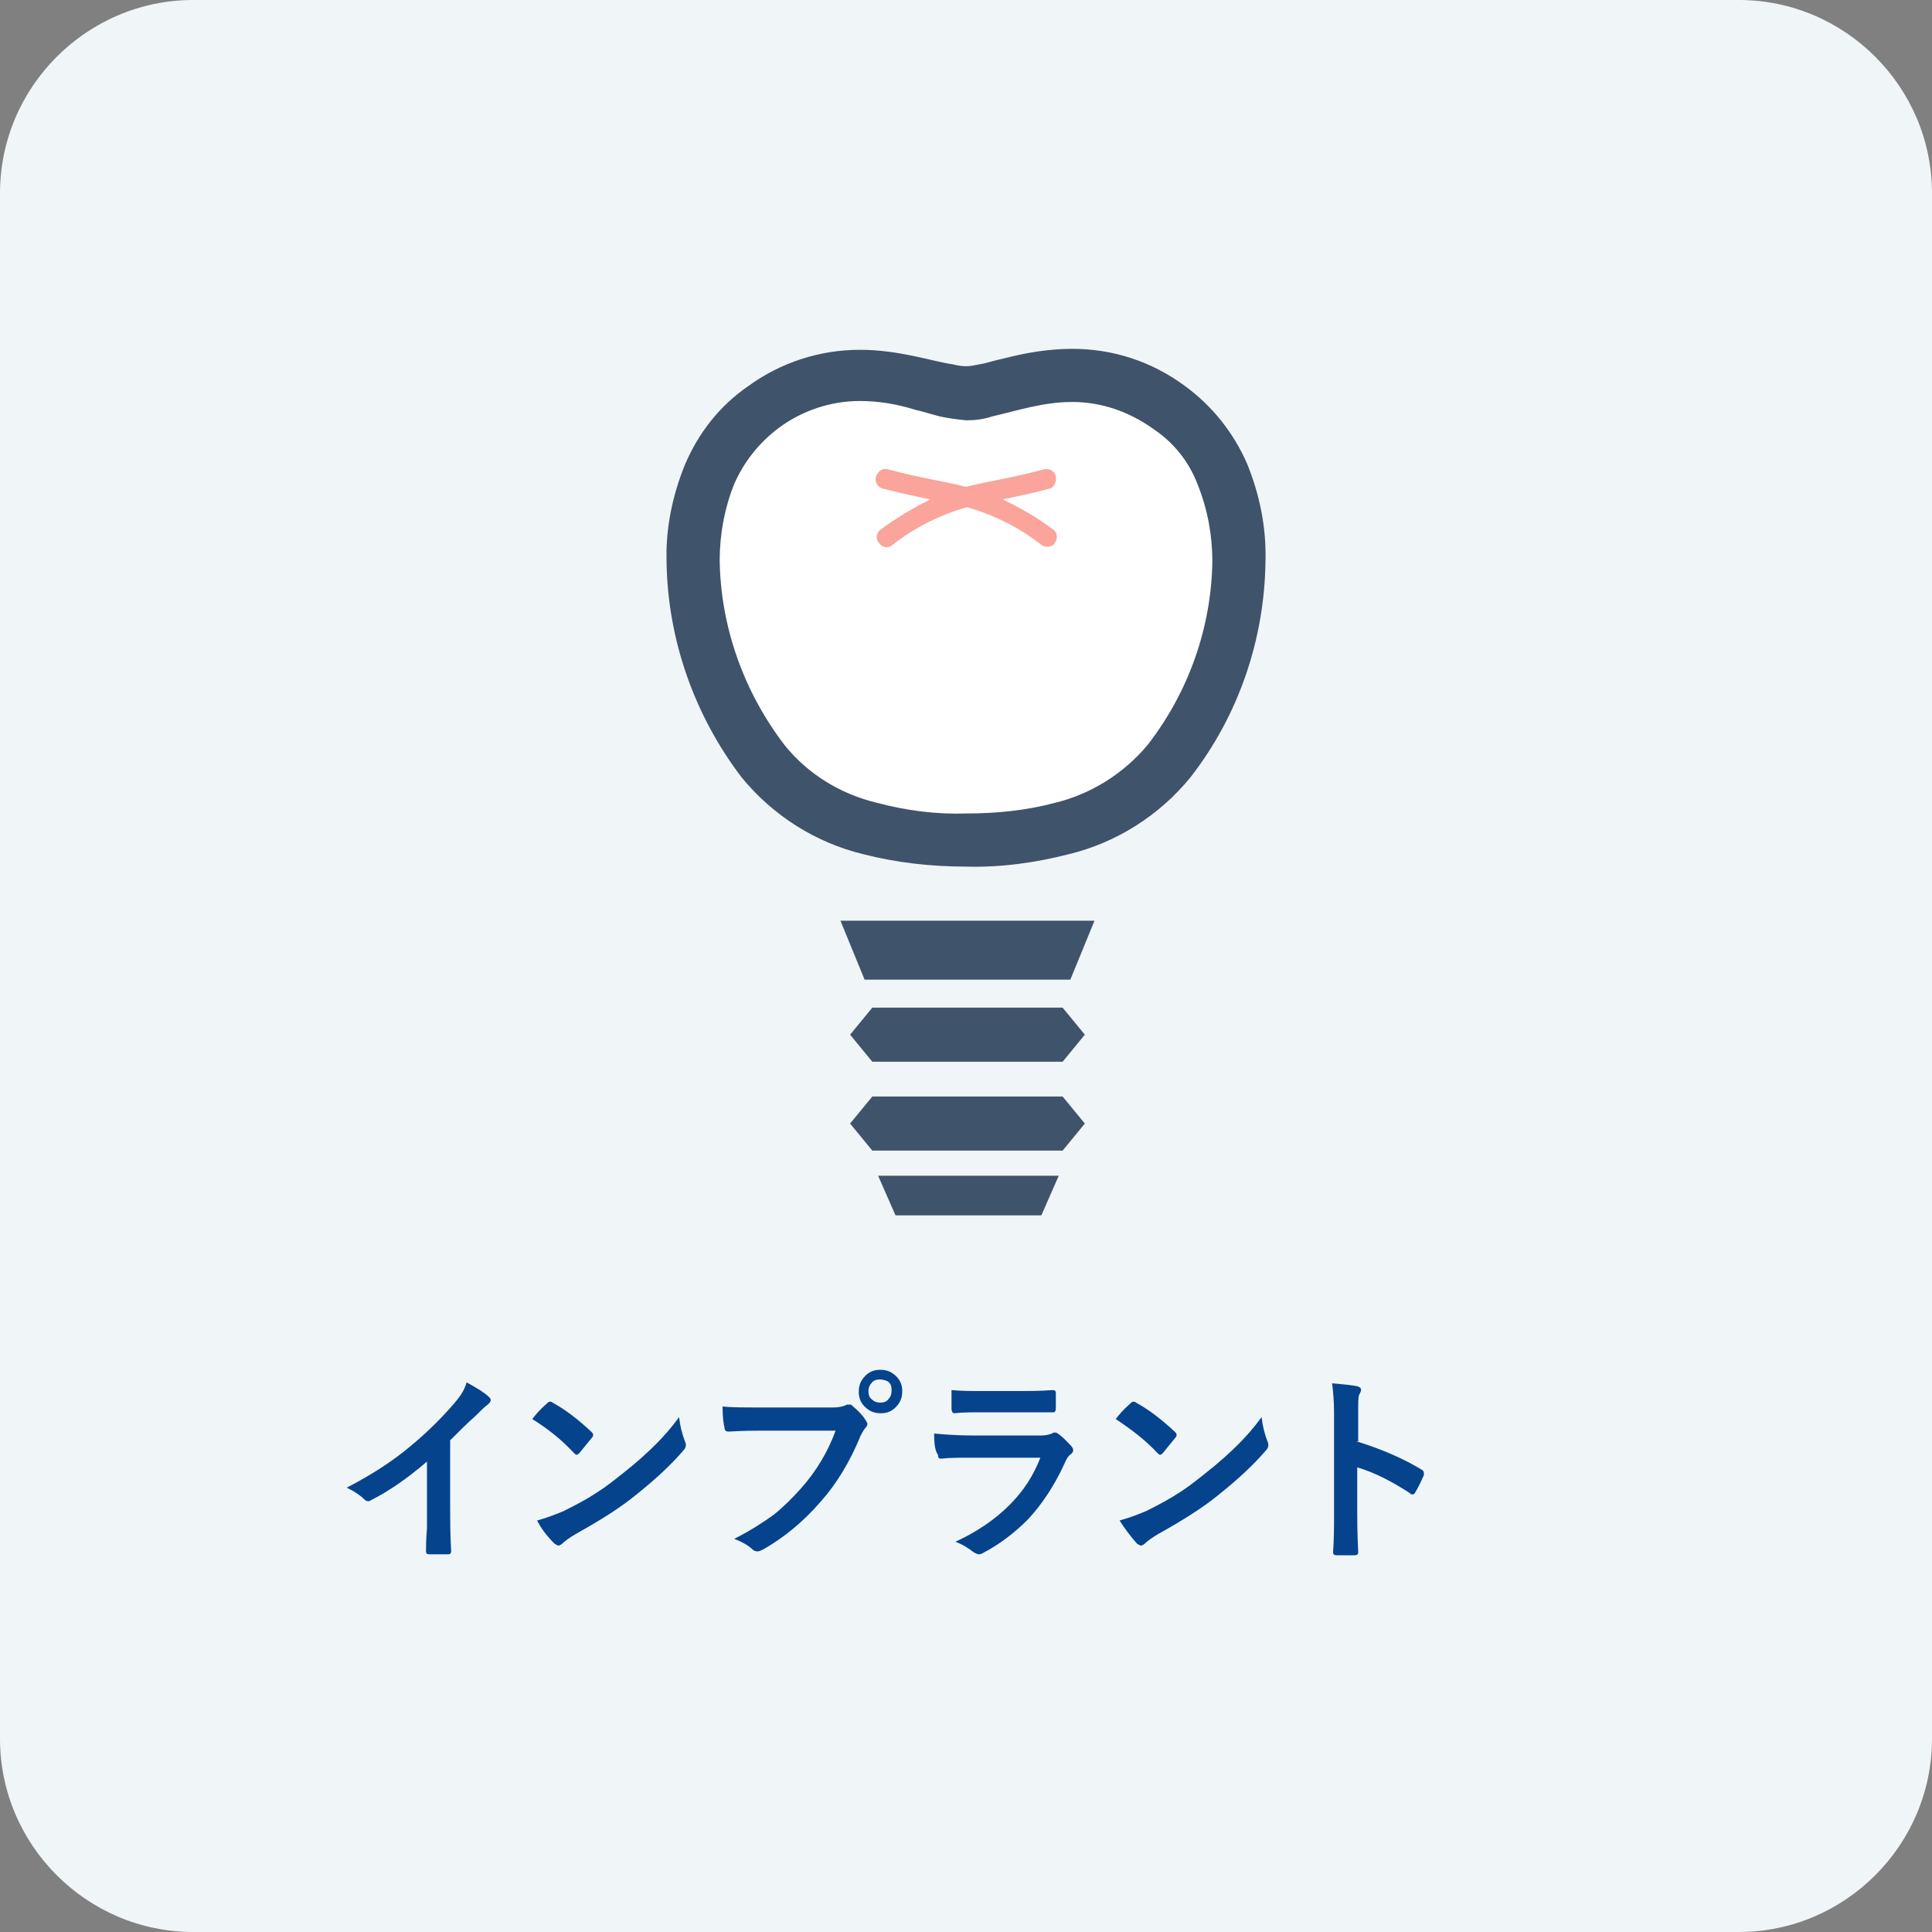 <?xml version="1.0" encoding="utf-8"?>
<!-- Generator: Adobe Illustrator 26.0.2, SVG Export Plug-In . SVG Version: 6.00 Build 0)  -->
<svg version="1.1" id="レイヤー_1" xmlns="http://www.w3.org/2000/svg" xmlns:xlink="http://www.w3.org/1999/xlink" x="0px"
	 y="0px" viewBox="0 0 200 200" style="enable-background:new 0 0 200 200;" xml:space="preserve">
<rect x="0" y="0" width="200" height="200" fill="#808080" stroke="none"/>
<style type="text/css">
	.st0{fill:#F0F5F8;}
	.st1{enable-background:new    ;}
	.st2{fill:#06438D;}
	.st3{fill:#FFFFFF;}
	.st4{fill:#3F536B;}
	.st5{fill:#FAA49B;}
</style>
<g id="グループ_118" transform="translate(464 -3341)">
	<path id="長方形_53" class="st0" d="M-444,3341h160c11,0,20,9,20,20v160c0,11-9,20-20,20h-160c-11,0-20-9-20-20v-160
		C-464,3350-455,3341-444,3341z"/>
	<g class="st1">
		<path class="st2" d="M-417.4,3490.1v7c0,1.2,0,2.7,0.1,4.4c0,0,0,0.1,0,0.1c0,0.2-0.1,0.3-0.3,0.3c-0.3,0-0.7,0-1,0s-0.7,0-1,0
			c-0.2,0-0.3-0.1-0.3-0.3c0,0,0,0,0-0.1c0-0.3,0-1.1,0.1-2.3c0-0.8,0-1.5,0-2v-4.9c-2.1,1.8-4,3.1-5.8,4c-0.1,0.1-0.2,0.1-0.3,0.1
			c-0.2,0-0.3-0.1-0.4-0.2c-0.4-0.4-1-0.8-1.8-1.2c2.5-1.3,4.7-2.7,6.6-4.3c1.7-1.4,3.2-2.9,4.5-4.4c0.6-0.7,1.1-1.4,1.3-2.2
			c1.1,0.6,1.9,1.1,2.3,1.5c0.1,0.1,0.2,0.2,0.2,0.3c0,0.2-0.1,0.3-0.3,0.5c-0.3,0.2-0.7,0.6-1.3,1.2
			C-415.6,3488.3-416.5,3489.2-417.4,3490.1z"/>
		<path class="st2" d="M-408.9,3487.9c0.3-0.4,0.8-1,1.5-1.6c0.1-0.1,0.2-0.2,0.3-0.2c0.1,0,0.2,0,0.3,0.1c1.3,0.7,2.6,1.7,4,3
			c0.1,0.1,0.2,0.2,0.2,0.3s0,0.2-0.1,0.3c-0.5,0.6-0.9,1.1-1.3,1.6c-0.1,0.1-0.2,0.2-0.3,0.2c-0.1,0-0.2-0.1-0.3-0.2
			C-405.9,3490-407.3,3488.9-408.9,3487.9z M-408.4,3498.4c1.1-0.3,2.1-0.7,2.8-1c1.4-0.7,2.5-1.3,3.4-1.9c0.8-0.5,1.7-1.2,2.7-2
			c1.4-1.1,2.5-2.1,3.4-3c0.8-0.8,1.6-1.7,2.4-2.8c0.1,0.9,0.3,1.7,0.6,2.5c0.1,0.2,0.1,0.3,0.1,0.4c0,0.2-0.1,0.4-0.3,0.6
			c-1.2,1.4-2.8,2.9-4.8,4.5c-1.7,1.4-3.8,2.7-6.3,4.1c-0.7,0.4-1.2,0.8-1.4,1c-0.1,0.1-0.3,0.2-0.4,0.2s-0.2-0.1-0.4-0.2
			C-407.4,3500-408,3499.2-408.4,3498.4z"/>
		<path class="st2" d="M-389.2,3486.6c0.9,0.1,2.2,0.1,4,0.1h7.5c0.5,0,0.9-0.1,1.2-0.2c0.1-0.1,0.2-0.1,0.4-0.1
			c0.1,0,0.3,0,0.3,0.1c0.6,0.5,1.1,1,1.4,1.5c0.1,0.2,0.2,0.3,0.2,0.4c0,0.1-0.1,0.3-0.2,0.4c-0.1,0.1-0.3,0.4-0.5,0.8
			c-1.1,2.7-2.5,5-4.1,6.8c-1.9,2.2-3.9,3.8-6,5c-0.2,0.1-0.4,0.2-0.6,0.2s-0.4-0.1-0.5-0.2c-0.4-0.4-1.1-0.8-1.9-1.1
			c1.6-0.8,3-1.7,4.1-2.5c1-0.8,1.9-1.7,2.8-2.7c1.6-1.8,2.8-3.8,3.6-6h-7.6c-0.8,0-1.9,0-3.5,0.1c-0.2,0-0.4-0.1-0.4-0.4
			C-389.1,3488.4-389.2,3487.7-389.2,3486.6z M-372.9,3482.8c0.7,0,1.2,0.2,1.7,0.7c0.4,0.4,0.6,0.9,0.6,1.5c0,0.7-0.2,1.2-0.7,1.7
			c-0.4,0.4-0.9,0.6-1.5,0.6c-0.7,0-1.2-0.2-1.7-0.7c-0.4-0.4-0.6-0.9-0.6-1.5c0-0.7,0.2-1.2,0.7-1.7
			C-374,3483-373.5,3482.8-372.9,3482.8z M-372.9,3483.8c-0.4,0-0.7,0.1-0.9,0.4c-0.2,0.2-0.3,0.5-0.3,0.8c0,0.4,0.1,0.7,0.4,0.9
			c0.2,0.2,0.5,0.3,0.8,0.3c0.4,0,0.7-0.1,0.9-0.4c0.2-0.2,0.3-0.5,0.3-0.9c0-0.4-0.1-0.7-0.4-0.9
			C-372.3,3483.9-372.6,3483.8-372.9,3483.8z"/>
		<path class="st2" d="M-367.3,3489.4c1.1,0.1,2.4,0.2,3.9,0.2h7.2c0.5,0,0.8-0.1,1.1-0.2c0.1-0.1,0.2-0.1,0.3-0.1
			c0.1,0,0.2,0,0.3,0.1c0.6,0.4,1,0.9,1.4,1.3c0.1,0.1,0.2,0.3,0.2,0.4c0,0.2-0.1,0.3-0.2,0.4c-0.3,0.2-0.5,0.5-0.7,1
			c-1.1,2.4-2.4,4.3-3.8,5.8c-1.3,1.3-2.8,2.5-4.7,3.5c-0.2,0.1-0.3,0.1-0.4,0.1c-0.1,0-0.3-0.1-0.5-0.2c-0.5-0.4-1.1-0.8-1.9-1.1
			c2.2-1,4.1-2.3,5.6-3.8c1.5-1.5,2.5-3.1,3.2-4.9l-7.2,0c-1.2,0-2.2,0-3.1,0.1c-0.2,0-0.3-0.1-0.3-0.4
			C-367.2,3491.2-367.3,3490.5-367.3,3489.4z M-365.5,3484.9c1,0.1,2.1,0.1,3.4,0.1h3.8c0.8,0,1.9,0,3.3-0.1c0.2,0,0.3,0.1,0.3,0.3
			c0,0.3,0,0.5,0,0.8c0,0.3,0,0.6,0,0.8c0,0.3-0.1,0.4-0.3,0.4c0,0,0,0-0.1,0l-3,0h-4.2c-1.1,0-2.1,0-2.9,0.1
			c-0.2,0-0.3-0.2-0.3-0.5C-365.5,3486.4-365.5,3485.7-365.5,3484.9z"/>
		<path class="st2" d="M-348.5,3487.9c0.3-0.4,0.8-1,1.5-1.6c0.1-0.1,0.2-0.2,0.3-0.2c0.1,0,0.2,0,0.3,0.1c1.3,0.7,2.6,1.7,4,3
			c0.1,0.1,0.2,0.2,0.2,0.3s0,0.2-0.1,0.3c-0.5,0.6-0.9,1.1-1.3,1.6c-0.1,0.1-0.2,0.2-0.3,0.2c-0.1,0-0.2-0.1-0.3-0.2
			C-345.5,3490-347,3488.9-348.5,3487.9z M-348.1,3498.4c1.1-0.3,2.1-0.7,2.8-1c1.4-0.7,2.5-1.3,3.4-1.9c0.8-0.5,1.7-1.2,2.7-2
			c1.4-1.1,2.5-2.1,3.4-3c0.8-0.8,1.6-1.7,2.4-2.8c0.1,0.9,0.3,1.7,0.6,2.5c0.1,0.2,0.1,0.3,0.1,0.4c0,0.2-0.1,0.4-0.3,0.6
			c-1.2,1.4-2.8,2.9-4.8,4.5c-1.7,1.4-3.8,2.7-6.3,4.1c-0.7,0.4-1.2,0.8-1.4,1c-0.1,0.1-0.3,0.2-0.4,0.2s-0.2-0.1-0.4-0.2
			C-347,3500-347.6,3499.2-348.1,3498.4z"/>
		<path class="st2" d="M-323.6,3490.2c2.6,0.8,4.9,1.8,6.7,2.9c0.2,0.1,0.3,0.2,0.3,0.4c0,0.1,0,0.1,0,0.2c-0.3,0.7-0.6,1.3-0.9,1.8
			c-0.1,0.2-0.2,0.2-0.3,0.2c-0.1,0-0.2,0-0.2-0.1c-2-1.3-3.8-2.2-5.5-2.7v4.6c0,0.8,0,2.1,0.1,4.1c0,0,0,0,0,0.1
			c0,0.2-0.1,0.3-0.4,0.3c-0.3,0-0.6,0-0.9,0c-0.3,0-0.6,0-0.9,0c-0.3,0-0.4-0.1-0.4-0.3c0.1-1.4,0.1-2.7,0.1-4.1v-10.3
			c0-1.3-0.1-2.3-0.2-3.1c1.2,0.1,2.1,0.2,2.6,0.3c0.3,0.1,0.4,0.2,0.4,0.4c0,0.1-0.1,0.3-0.2,0.5c-0.1,0.2-0.1,0.8-0.1,2V3490.2z"
			/>
	</g>
	<path id="パス_60" class="st3" d="M-392.9,3395.4l3-7.7l5.7-6l9.1-1.3l9.2,1.3l10.6-1.3l11.1,1.3l7.5,10.9v12.6l-4.5,12.6
		l-11.1,7.9l-16,2.1l-13-4.7l-8.5-10.8L-392.9,3395.4z"/>
	<g id="インプラントのアイコン2" transform="translate(-469.098 3377.211)">
		<path id="パス_55" class="st4" d="M134.2,11.8c-1.4-3.2-3.6-6-6.5-8.1c-3.4-2.5-7.4-3.8-11.6-3.8c-2.4,0-4.8,0.4-7.1,1
			c-1,0.2-1.8,0.5-2.5,0.6c-0.5,0.1-0.9,0.2-1.4,0.2c-0.5,0-1-0.1-1.4-0.2C101.6,1.2,98.2,0,94.1,0C90,0,85.9,1.3,82.5,3.8
			c-2.9,2-5.1,4.8-6.5,8.1c-1.3,3.2-2,6.6-1.9,10c0.1,8.1,2.9,16,7.8,22.4c3.2,3.9,7.6,6.7,12.5,7.9c3.5,0.9,7.1,1.3,10.7,1.3
			c3.6,0.1,7.2-0.4,10.7-1.3c4.9-1.2,9.3-4,12.5-7.9c5-6.4,7.7-14.3,7.8-22.4C136.2,18.4,135.5,15,134.2,11.8z M123.9,40.9
			c-2.5,3-5.9,5.1-9.6,6c-3,0.8-6.1,1.1-9.2,1.1c-3.1,0.1-6.2-0.3-9.2-1.1c-3.8-0.9-7.2-3-9.6-6c-4.2-5.5-6.6-12.2-6.7-19.1
			c0-2.7,0.5-5.4,1.5-7.9c1-2.3,2.6-4.3,4.6-5.8c2.4-1.8,5.4-2.8,8.4-2.8c1.9,0,3.8,0.3,5.7,0.9c0.9,0.2,1.8,0.5,2.6,0.7
			c0.9,0.2,1.8,0.3,2.7,0.4c0.9,0,1.8-0.1,2.7-0.4c2.6-0.6,5.3-1.5,8.3-1.5c3,0,5.9,1,8.4,2.8c2.1,1.4,3.7,3.4,4.6,5.8
			c1,2.5,1.5,5.2,1.5,7.9C130.5,28.8,128.1,35.5,123.9,40.9z"/>
		<path id="パス_56" class="st4" d="M94.6,59.1h-2.5l2.5,6.1h21.3l2.5-6.1H94.6z"/>
		<path id="パス_57" class="st4" d="M97.8,89.6h15.1l1.8-4.1H96L97.8,89.6z"/>
		<path id="パス_58" class="st4" d="M95.4,68.1l-2.3,2.8l2.3,2.8h19.7l2.3-2.8l-2.3-2.8H95.4z"/>
		<path id="パス_59" class="st4" d="M95.4,77.3l-2.3,2.8l2.3,2.8h19.7l2.3-2.8l-2.3-2.8H95.4z"/>
	</g>
	<path id="パス_81" class="st5" d="M-354.7,3390.3c-0.1-0.5-0.7-0.9-1.3-0.7c-3.3,0.9-5.7,1.2-8,1.8c-2.3-0.6-4.7-0.9-8-1.8
		c-0.5-0.2-1.1,0.1-1.3,0.7c-0.2,0.5,0.1,1.1,0.7,1.3c0,0,0,0,0.1,0c1.9,0.5,3.4,0.8,4.8,1.1c-1.8,0.9-3.5,1.9-5.1,3.1
		c-0.5,0.3-0.6,1-0.2,1.4c0.3,0.5,1,0.6,1.4,0.2l0,0c2.3-1.8,4.9-3.1,7.7-3.9c2.8,0.8,5.4,2.1,7.7,3.9c0.4,0.3,1.1,0.3,1.4-0.2
		c0.3-0.4,0.3-1.1-0.2-1.4c0,0,0,0,0,0c-1.6-1.2-3.3-2.2-5.2-3.1c1.4-0.3,2.9-0.6,4.8-1.1C-354.9,3391.5-354.6,3390.9-354.7,3390.3z
		"/>
</g>
</svg>
